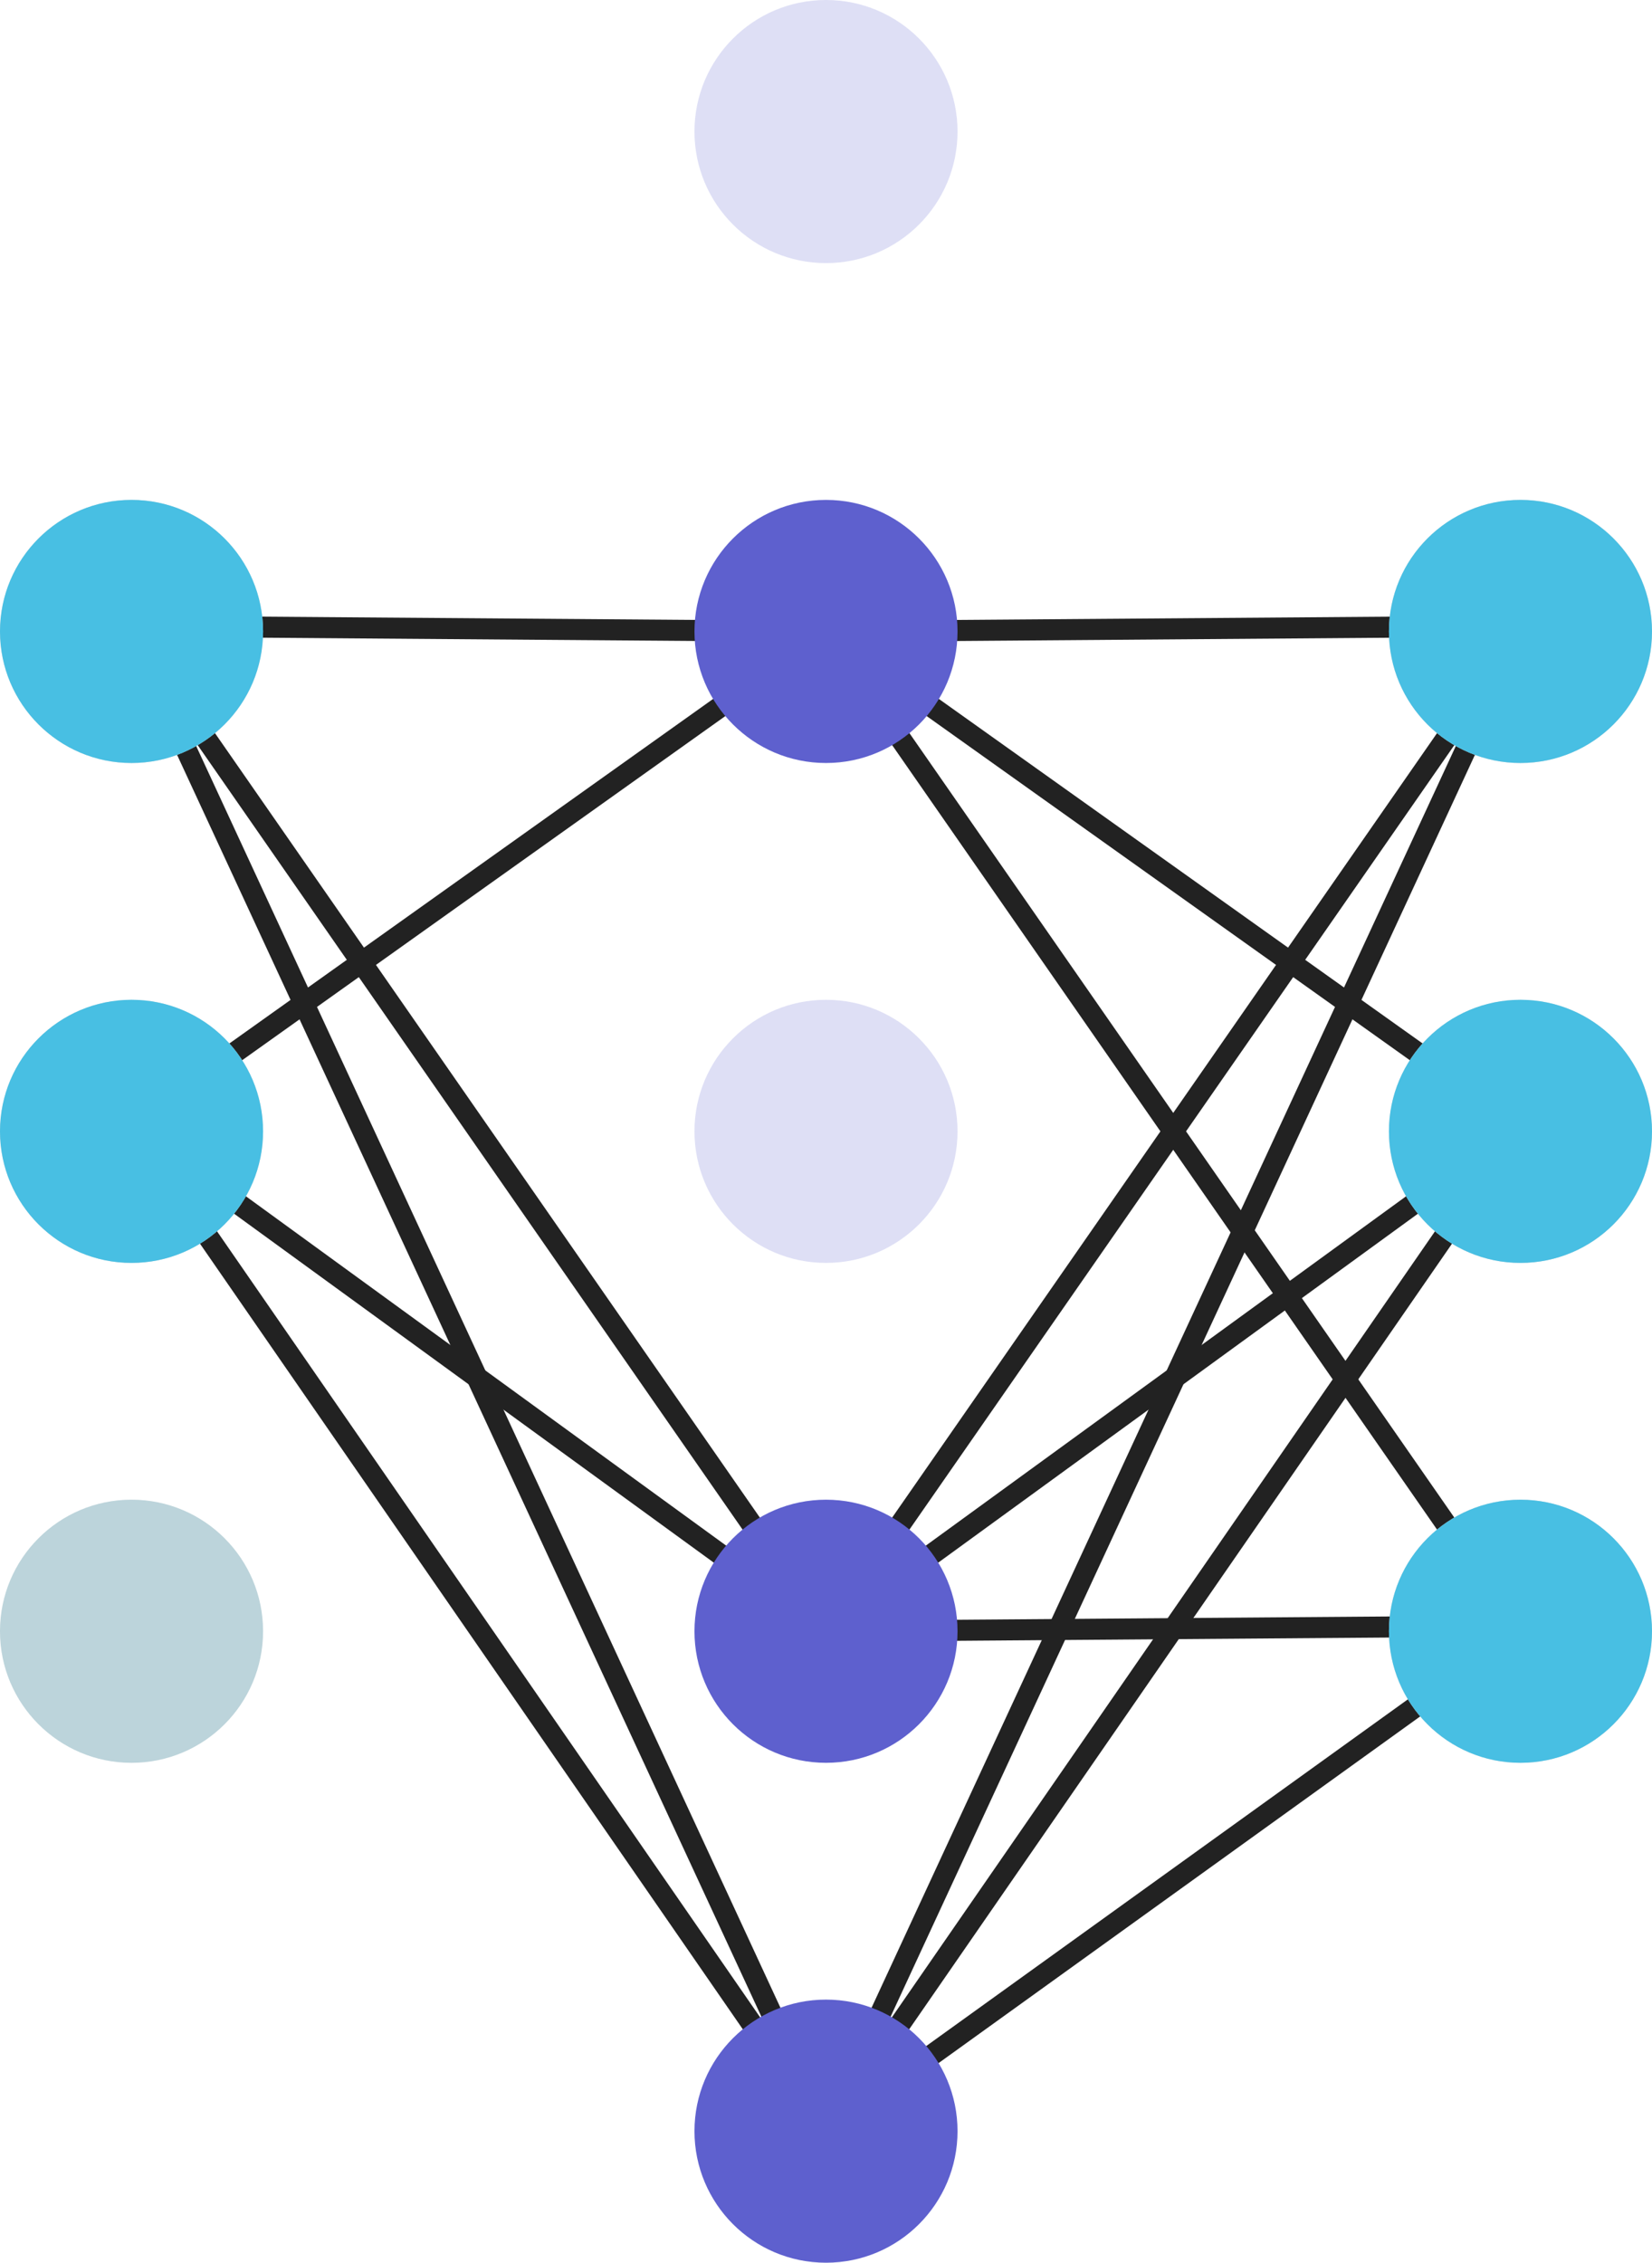 <svg width="314" height="430" viewBox="0 0 314 430" fill="none" xmlns="http://www.w3.org/2000/svg">
<path d="M25 120L157 310" stroke="#222222" stroke-width="4" stroke-linecap="square"/>
<path d="M25 120L157 405" stroke="#222222" stroke-width="4" stroke-linecap="square"/>
<path d="M25 214L157 405" stroke="#222222" stroke-width="4" stroke-linecap="square"/>
<path d="M25 214L157 310" stroke="#222222" stroke-width="4" stroke-linecap="square"/>
<path d="M25 214L157 120" stroke="#222222" stroke-width="4" stroke-linecap="square"/>
<path d="M25 119L157 120" stroke="#222222" stroke-width="4" stroke-linecap="square"/>
<path d="M289 309L157 310" stroke="#222222" stroke-width="4" stroke-linecap="square"/>
<path d="M289 120L157 310" stroke="#222222" stroke-width="4" stroke-linecap="square"/>
<path d="M289 120L157 405" stroke="#222222" stroke-width="4" stroke-linecap="square"/>
<path d="M289 310L157 120" stroke="#222222" stroke-width="4" stroke-linecap="square"/>
<path d="M289 310L157 405" stroke="#222222" stroke-width="4" stroke-linecap="square"/>
<path d="M289 214L157 405" stroke="#222222" stroke-width="4" stroke-linecap="square"/>
<path d="M289 214L157 310" stroke="#222222" stroke-width="4" stroke-linecap="square"/>
<path d="M289 214L157 120" stroke="#222222" stroke-width="4" stroke-linecap="square"/>
<path d="M289 119L157 120" stroke="#222222" stroke-width="4" stroke-linecap="square"/>
<circle cx="25" cy="120" r="25" fill="#D9D9D9"/>
<circle cx="25" cy="215" r="25" fill="#D9D9D9"/>
<circle cx="25" cy="310" r="25" fill="#D9D9D9"/>
<circle cx="25" cy="120" r="25" fill="#48BFE3"/>
<circle cx="25" cy="215" r="25" fill="#48BFE3"/>
<circle cx="25" cy="310" r="25" fill="#48BFE3" fill-opacity="0.2"/>
<circle cx="289" cy="120" r="25" fill="#D9D9D9"/>
<circle cx="289" cy="215" r="25" fill="#D9D9D9"/>
<circle cx="289" cy="310" r="25" fill="#D9D9D9"/>
<circle cx="289" cy="120" r="25" fill="#48BFE3"/>
<circle cx="289" cy="215" r="25" fill="#48BFE3"/>
<circle cx="289" cy="310" r="25" fill="#48BFE3"/>
<circle cx="157" cy="120" r="25" fill="#5E60CE"/>
<circle cx="157" cy="25" r="25" fill="#5E60CE" fill-opacity="0.2"/>
<circle cx="157" cy="215" r="25" fill="#5E60CE" fill-opacity="0.2"/>
<circle cx="157" cy="310" r="25" fill="#5E60CE"/>
<circle cx="157" cy="405" r="25" fill="#5E60CE"/>
</svg>
